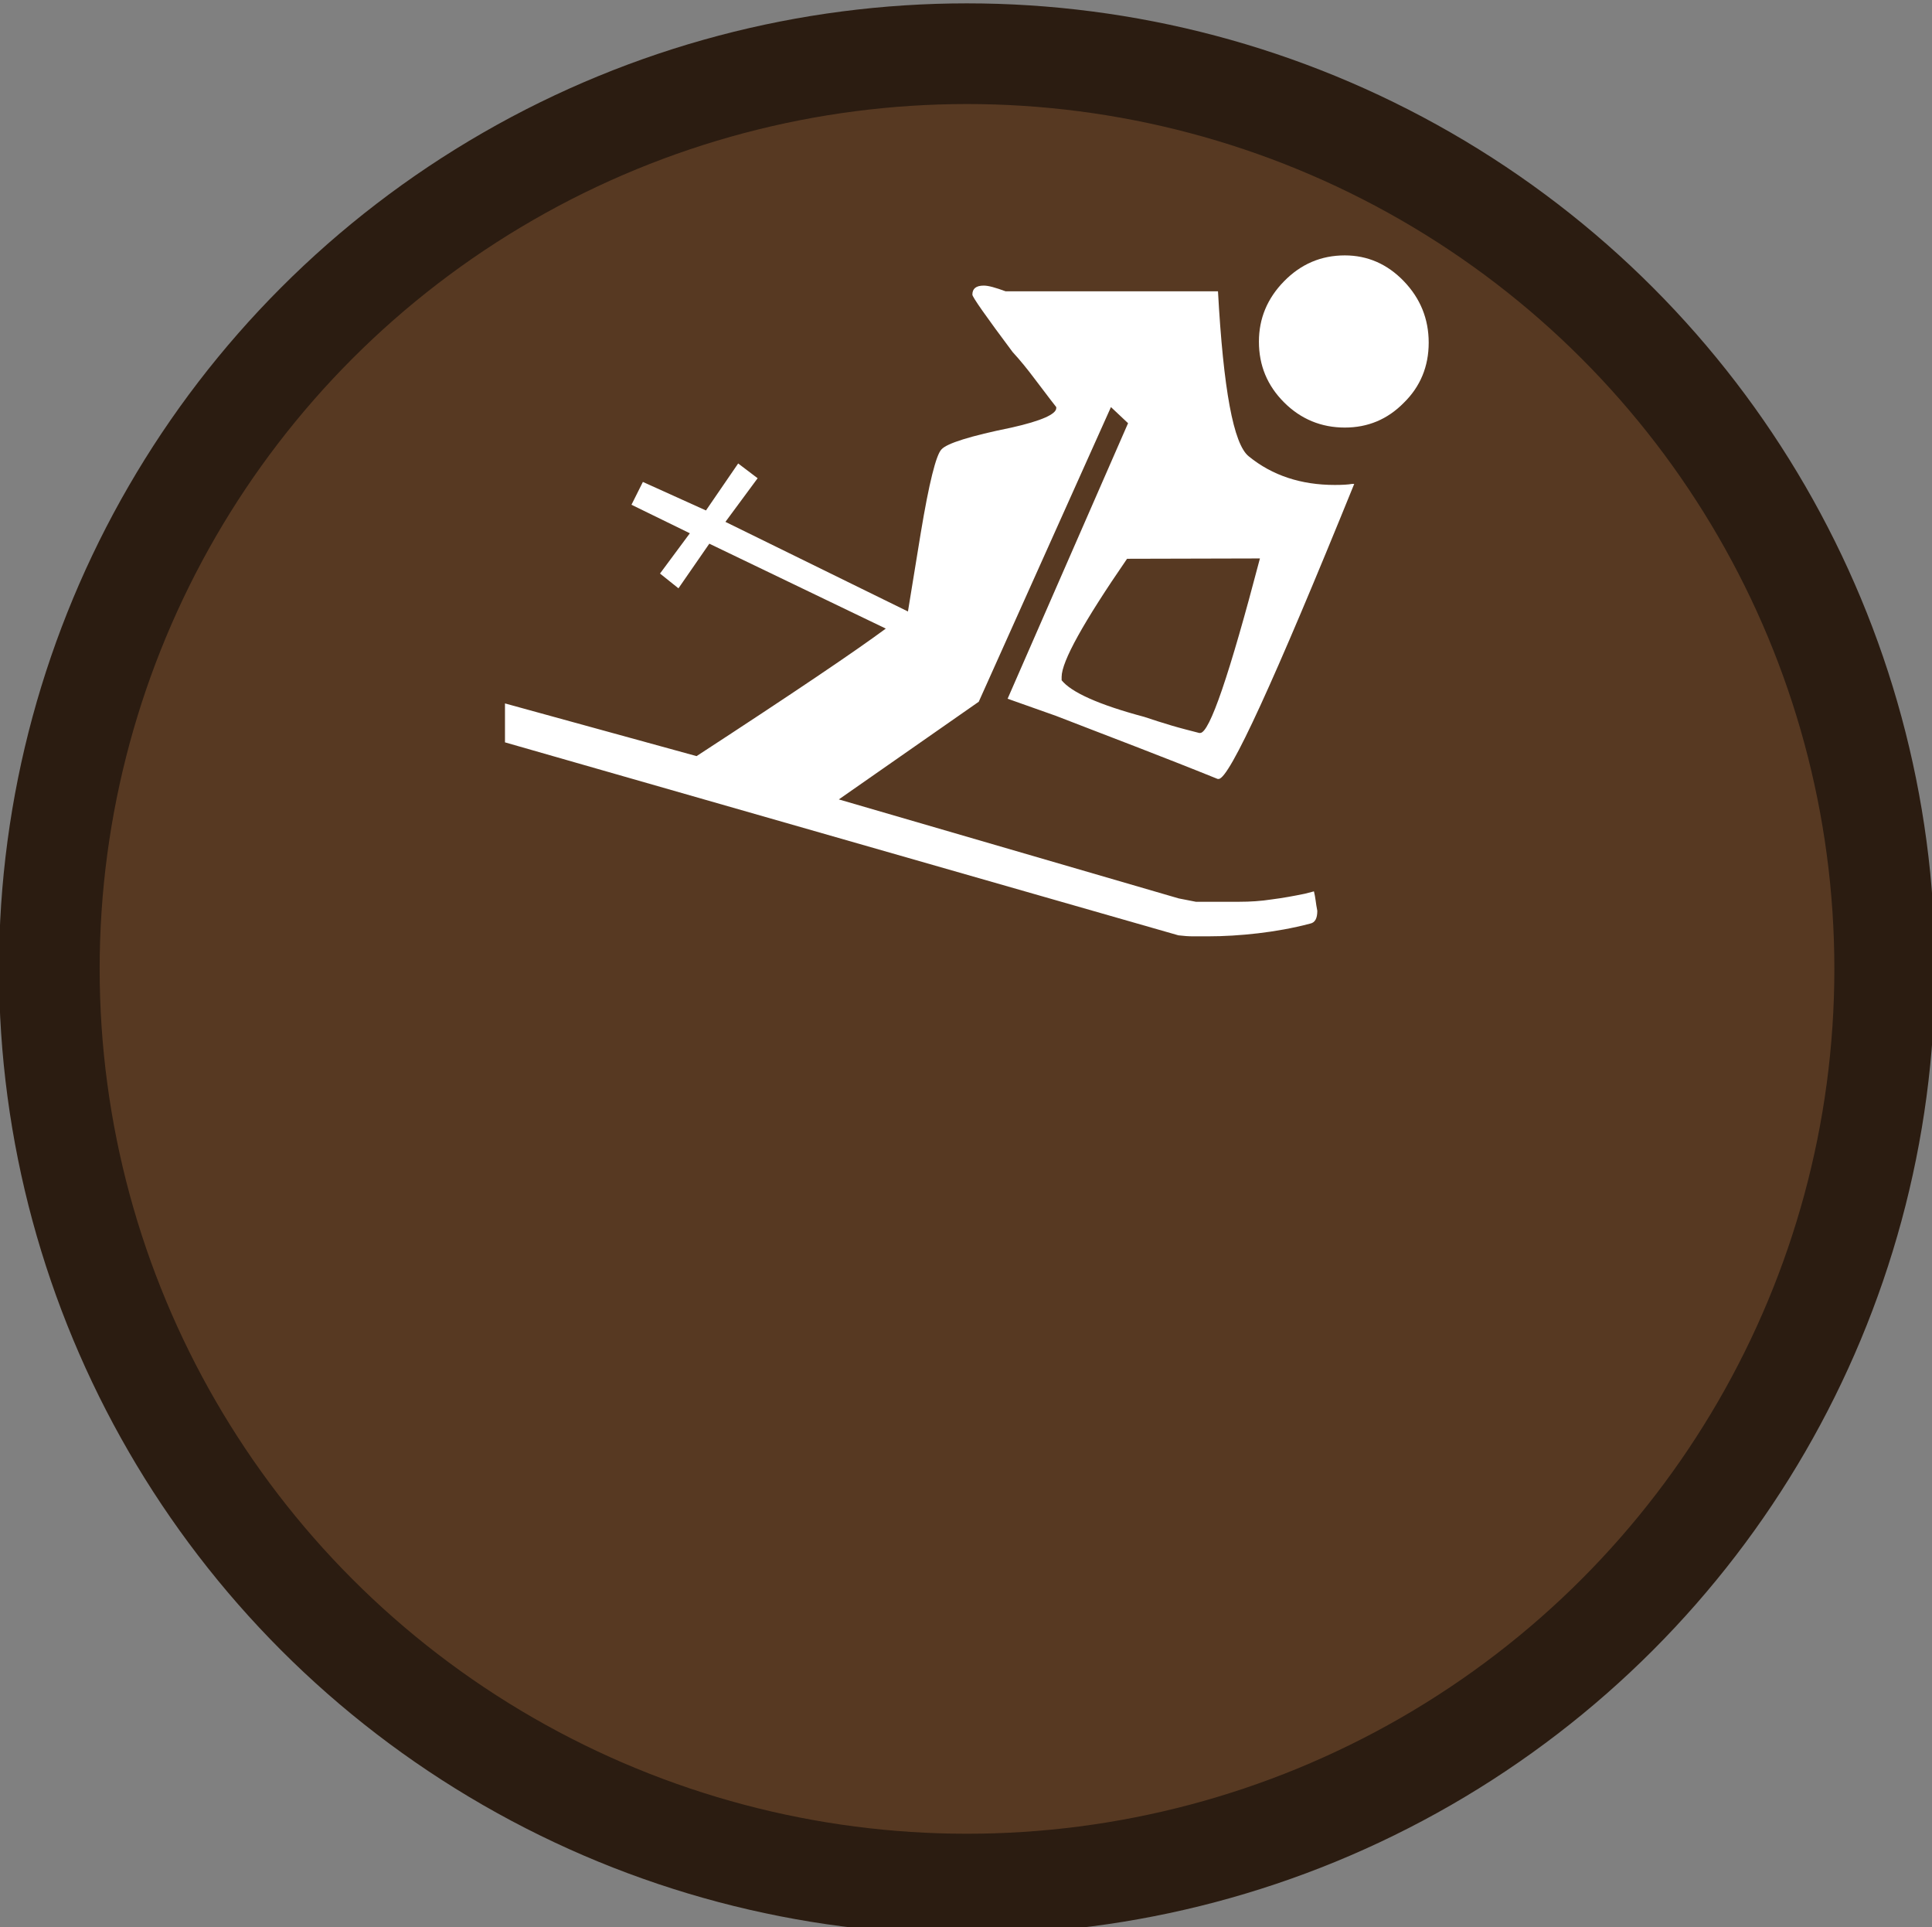 <?xml version="1.0" encoding="utf-8"?>
<!-- Generator: Adobe Illustrator 19.0.0, SVG Export Plug-In . SVG Version: 6.00 Build 0)  -->
<svg version="1.1" id="beachcombing_xA0_Image_1_" xmlns="http://www.w3.org/2000/svg" xmlns:xlink="http://www.w3.org/1999/xlink"
	 x="0px" y="0px" viewBox="38 -37.3 575.8 574.3" style="enable-background:new 38 -37.3 575.8 574.3;" xml:space="preserve">
<rect x="38" y="-37.3" width="575.8" height="574.3" fill="#808080" stroke="none"/>
<style type="text/css">
	.st0{fill:#573922;stroke:#2B1C11;stroke-width:30;stroke-miterlimit:10;}
	.st1{display:none;}
	.st2{display:inline;fill:#FFFFFF;}
	.st3{fill:#FFFFFF;}
</style>
<ellipse class="st0" cx="326.2" cy="251.4" rx="273.5" ry="272.7"/>
<g class="st1">
	<path class="st2" d="M449.2,54c-0.5,0-1,0-1.5,0c-1.2-0.5-2.4-0.8-3.5-1.4c-1.6-1-3.1-2.2-4.7-3.3c-1.5-1.1-3.1-1.7-5-1.6
		c-1.3,0-2.6,0-3.8,0c-3.1-0.1-4.9-1.4-5.9-4.4c-0.4-1.1-0.7-2.2-1-3.3c-0.6-2.3-1.7-4.2-3.5-5.7c-5.2-4.5-10.4-9.1-15.5-13.7
		c-5.4-4.9-10.3-10.1-12.5-17.2c0-0.1,1.3,3.9-0.3-0.2c-1.6-4.1,0-3.9,0-5.9c0.9-1.5,1.8-3,2.9-4.4c0.7-0.9,1.1-1.6,0.8-2.7
		c-0.8-3.7,0.2-7,3.3-9.3c1.8-1.4,4-2.3,6.1-3.3c0.7-0.3,1.2-0.6,1.4-1.4c1.1-6.3,4.9-9.7,11.4-10.1c1.1-0.1,1.8-0.5,2.3-1.5
		c3.2-6.7,8.1-9.1,15.3-7.5c0.4,0.1,1.1,0.1,1.4-0.2c2-2.1,7-4.5,7-4.5s2.4-1.6,5.6,0c0.3,0.2,0.6,0.4,0.9,0.5
		c1.7,1.1,3.5,2,5.2,3.2c0.9,0.7,1.6,1,2.8,0.6c3.7-1.1,7.1-0.4,9.9,2.2c1.6,1.4,2.8,3.3,4.1,5c0.5,0.6,0.9,1.1,1.8,0.9
		c3.2-0.7,5.9,0.3,8.3,2.3c2.9,2.4,4.6,5.5,6.1,8.8c0.4,0.8,1.1,1.8,1.8,2.1c5.5,2.1,8,6.4,8.6,11.9c0.2,1.8,0.5,3.4,2.3,4.5
		c0.9,0.6,1.4,2,2.1,3c0.2,0.3,0.5,1.1,0.5,1.1s1.6,2.7,0,5.4c-2,4.2-0.3,0.3-0.3,0.5c-1.1,3.1-2.9,5.9-4.9,8.4
		c-5.7,7.1-12.1,13.6-18.6,19.9c-2.1,2.1-3.7,4.4-4.8,7.1c-0.6,1.5-1.3,3-2,4.4c-1.5,2.6-3.8,3.8-6.8,3.6c-0.9,0-1.8-0.1-2.7-0.1
		c-2.3-0.1-4.3,0.6-6.1,2C455.1,51.4,452.3,53,449.2,54z"/>
</g>
<g>
	<path class="st3" d="M430.6,234.1c-0.2-1.1-0.4-2.2-0.5-3.1c-0.1-0.9-0.3-1.8-0.5-2.7l-2.7,0.7c-3.4,0.7-6.7,1.3-9.9,1.7
		c-3.2,0.5-6.4,0.7-9.6,0.7h-13l-5.1-1L288,200.9l41.7-29.1L369.1,84l5.1,4.8l-35.9,82.1l14.4,5.1c7.7,3,15.6,6,23.6,9.1
		c8,3.1,16.2,6.3,24.6,9.7h0.3c3.2,0,16.6-29.3,40.4-87.9h-0.7c-1.1,0.2-2.9,0.3-5.1,0.3c-10,0-18.6-2.8-25.6-8.5
		c-4.6-3.6-7.6-20.1-9.2-49.2h-63.3c-3-1.1-5.1-1.7-6.5-1.7c-2.3,0-3.4,0.9-3.4,2.7c0,0.7,4,6.4,12,17.1c2.3,2.5,4.4,5.1,6.5,7.9
		c2.1,2.7,4.2,5.6,6.5,8.5v0.3c0,1.8-4.4,3.8-13.3,5.8c-12.3,2.5-19.3,4.7-20.9,6.5c-1.6,1.6-3.7,9.9-6.2,25l-3.8,23.3l-54.4-26.7
		l9.6-13l-5.8-4.4l-9.6,14l-18.8-8.5l-3.4,6.8l17.4,8.5l-8.9,12l5.5,4.4l9.2-13.3L302,150c-8.9,6.6-27.7,19.3-56.4,38l-57.1-15.7
		v11.6l200.7,57.5c1.6,0.2,3.1,0.3,4.4,0.3c1.4,0,2.8,0,4.4,0c4.8,0,9.7-0.3,14.9-0.9c5.1-0.6,10.3-1.5,15.6-2.9
		C429.9,237.6,430.6,236.4,430.6,234.1z M413.5,129.1c-9.1,34.7-15,52-17.8,52h-0.3c-2.7-0.7-5.5-1.4-8.2-2.2
		c-2.7-0.8-5.5-1.7-8.2-2.6c-13.5-3.6-21.7-7.3-24.6-10.9v-1c0-4.6,6.5-16.3,19.5-35.2L413.5,129.1L413.5,129.1z M463.8,64.8
		c0-7.1-2.5-13.2-7.4-18.3c-4.9-5.1-10.8-7.7-17.6-7.7c-7.1,0-13.1,2.6-18.1,7.7c-5,5.1-7.5,11.1-7.5,18c0,7.1,2.5,13.1,7.5,18.1
		c5,5,11.1,7.5,18.1,7.5c6.8,0,12.7-2.4,17.6-7.4C461.3,77.9,463.8,71.9,463.8,64.8z"/>
</g>
</svg>
